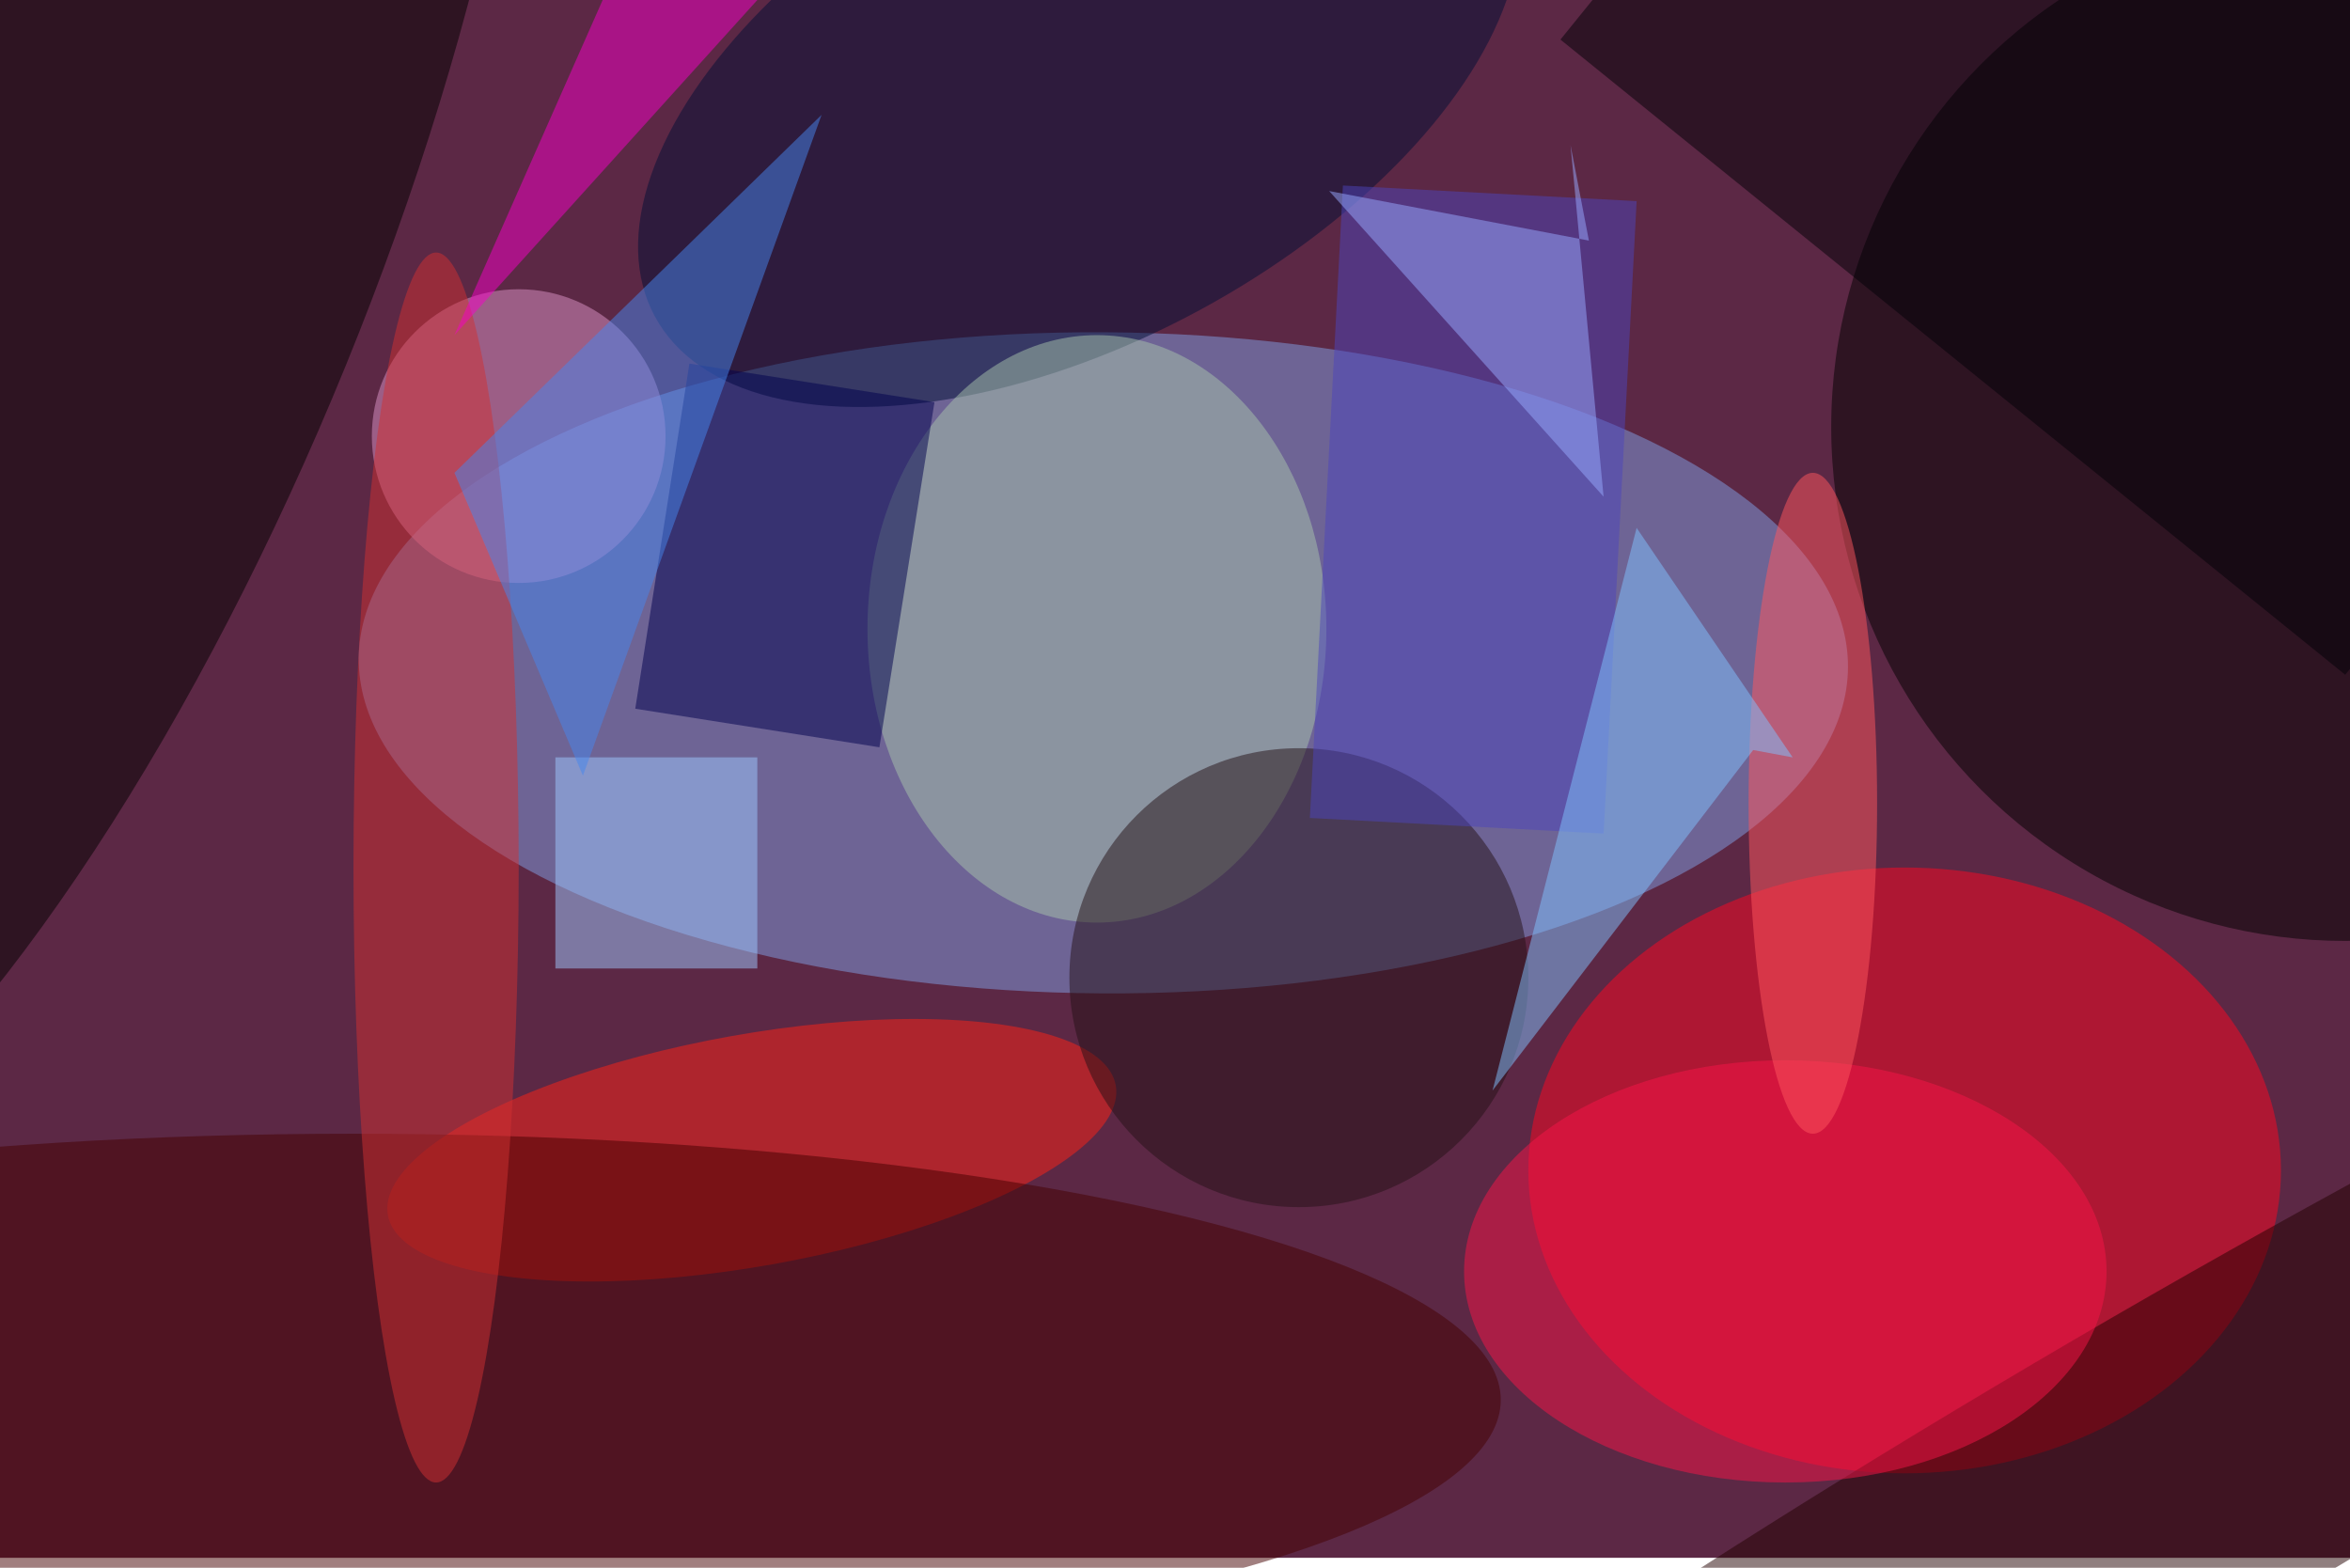 <svg xmlns="http://www.w3.org/2000/svg" viewBox="0 0 700 467"><filter id="b"><feGaussianBlur stdDeviation="12" /></filter><path fill="#5c2845" d="M0 0h700v464H0z"/><g filter="url(#b)" transform="translate(1.4 1.4) scale(2.734)" fill-opacity=".5"><ellipse fill="#81a0e6" rx="1" ry="1" transform="matrix(81.128 .493 -.219 36.013 119.7 71.7)"/><ellipse fill="#ff0623" cx="207" cy="127" rx="41" ry="33"/><ellipse cx="255" cy="46" rx="56" ry="56"/><ellipse rx="1" ry="1" transform="matrix(-44.715 109.57 -37.144 -15.158 0 24.2)"/><ellipse fill="#ff2216" rx="1" ry="1" transform="matrix(-39.654 7.063 -2.215 -12.436 81.4 124.8)"/><ellipse fill="#000f37" rx="1" ry="1" transform="rotate(-118.4 61.2 -30.4) scale(27.624 52.535)"/><ellipse fill="#400" cx="38" cy="152" rx="125" ry="29"/><ellipse fill="#a9c4ac" cx="119" cy="68" rx="25" ry="32"/><ellipse fill="#241017" cx="141" cy="106" rx="25" ry="25"/><path fill="#4d44bd" d="M145.8 19.7l32 1.7-3.6 68.9-32-1.7z"/><path fill="#00004e" d="M74.6 39.1l26.7 4.2-6 37.6-26.6-4.2z"/><ellipse fill="#200" rx="1" ry="1" transform="matrix(9.052 15.493 -127.844 74.693 234.4 161)"/><ellipse fill="#dd95c9" cx="56" cy="47" rx="16" ry="16"/><ellipse fill="#f91548" cx="194" cy="138" rx="35" ry="23"/><ellipse fill="#d03033" cx="47" cy="94" rx="9" ry="67"/><ellipse fill="#ff565e" cx="197" cy="87" rx="7" ry="36"/><path fill="#000007" d="M209-45l85.7 69L255 73 169.5 3.8z"/><path fill="#9ec9ff" d="M60 82h22v23H60z"/><path fill="#4686ef" d="M63 84l26-72-40 39z"/><path fill="#98abff" d="M144.3 20.3l28.3 5.4-2-10.4 3.6 38.3z"/><path fill="#f600c8" d="M96-16H72L49 36z"/><path fill="#80c3ff" d="M190.5 81.2l4.3.8-17-25-15.7 61.3z"/></g></svg>